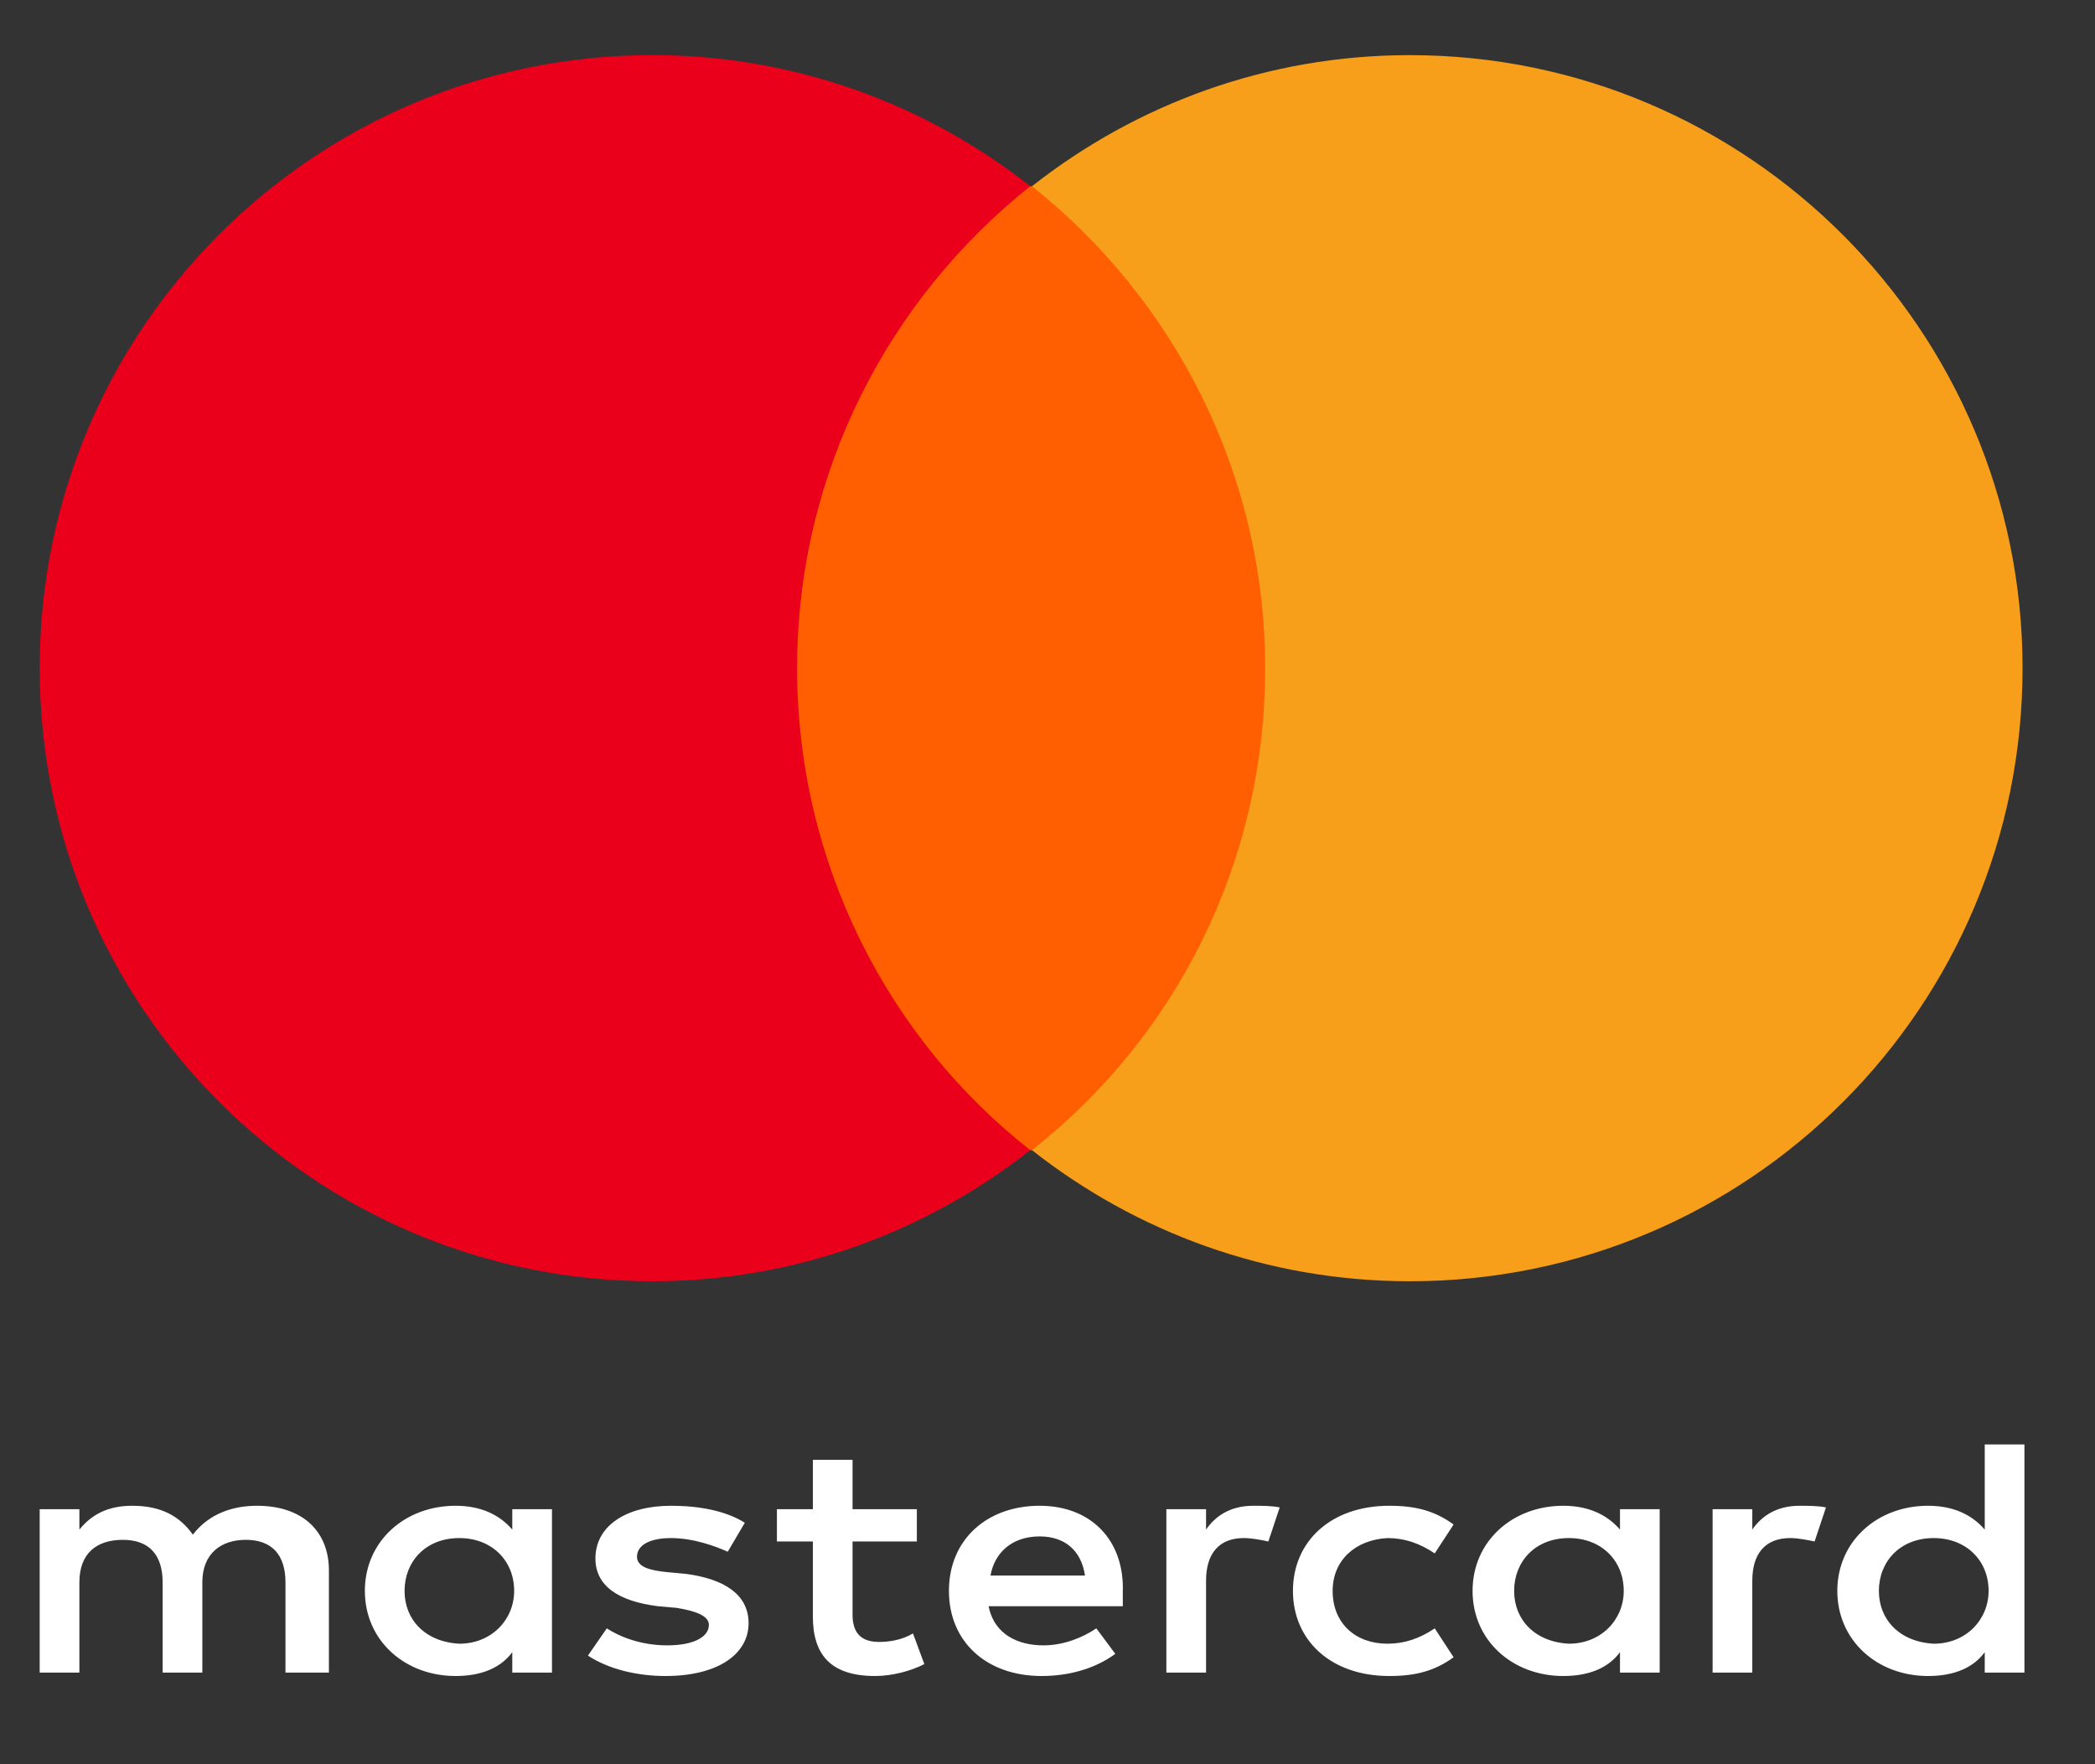 <svg width="19" height="16" viewBox="0 0 19 16" fill="none" xmlns="http://www.w3.org/2000/svg">
    <rect x="0" y="0" width="19" height="16" fill="#333333" stroke="none"/>
    <path d="M11.782 1.689H6.92V10.431H11.782V1.689Z" fill="#FF5F00"/>
    <path d="M7.229 6.06C7.229 4.284 8.063 2.708 9.344 1.689C8.402 0.948 7.214 0.5 5.917 0.5C2.845 0.5 0.36 2.986 0.36 6.06C0.36 9.133 2.845 11.62 5.917 11.62C7.214 11.62 8.402 11.172 9.344 10.431C8.063 9.427 7.229 7.836 7.229 6.06Z" fill="#EB001B"/>
    <path d="M18.343 6.06C18.343 9.133 15.858 11.62 12.786 11.62C11.489 11.62 10.301 11.172 9.359 10.431C10.656 9.411 11.474 7.836 11.474 6.06C11.474 4.284 10.64 2.708 9.359 1.689C10.301 0.948 11.489 0.5 12.786 0.5C15.858 0.5 18.343 3.002 18.343 6.06Z" fill="#F79E1B"/>
    <path d="M2.983 15.169V14.243C2.983 13.887 2.743 13.656 2.332 13.656C2.126 13.656 1.903 13.718 1.749 13.918C1.629 13.748 1.457 13.656 1.2 13.656C1.029 13.656 0.857 13.702 0.72 13.872V13.687H0.36V15.169H0.72V14.351C0.72 14.088 0.875 13.965 1.115 13.965C1.355 13.965 1.475 14.104 1.475 14.351V15.169H1.835V14.351C1.835 14.088 2.006 13.965 2.229 13.965C2.469 13.965 2.589 14.104 2.589 14.351V15.169H2.983ZM8.315 13.687H7.732V13.239H7.372V13.687H7.046V13.98H7.372V14.659C7.372 14.999 7.526 15.2 7.937 15.2C8.092 15.2 8.263 15.154 8.383 15.092L8.28 14.814C8.177 14.876 8.057 14.891 7.972 14.891C7.8 14.891 7.732 14.799 7.732 14.644V13.98H8.315V13.687ZM11.366 13.656C11.16 13.656 11.023 13.748 10.938 13.872V13.687H10.578V15.169H10.938V14.335C10.938 14.088 11.057 13.949 11.28 13.949C11.349 13.949 11.435 13.965 11.503 13.98L11.606 13.671C11.537 13.656 11.435 13.656 11.366 13.656ZM6.755 13.81C6.583 13.702 6.343 13.656 6.086 13.656C5.675 13.656 5.4 13.841 5.4 14.134C5.4 14.382 5.606 14.521 5.966 14.567L6.137 14.582C6.326 14.613 6.429 14.659 6.429 14.737C6.429 14.845 6.292 14.922 6.052 14.922C5.812 14.922 5.623 14.845 5.503 14.768L5.332 15.015C5.52 15.138 5.777 15.2 6.035 15.2C6.515 15.2 6.789 14.999 6.789 14.721C6.789 14.459 6.566 14.32 6.223 14.274L6.052 14.258C5.897 14.243 5.777 14.212 5.777 14.119C5.777 14.011 5.897 13.949 6.086 13.949C6.292 13.949 6.497 14.026 6.6 14.073L6.755 13.81ZM16.32 13.656C16.115 13.656 15.977 13.748 15.892 13.872V13.687H15.532V15.169H15.892V14.335C15.892 14.088 16.012 13.949 16.235 13.949C16.303 13.949 16.389 13.965 16.457 13.98L16.56 13.671C16.492 13.656 16.389 13.656 16.32 13.656ZM11.726 14.428C11.726 14.876 12.069 15.2 12.6 15.2C12.84 15.2 13.012 15.154 13.183 15.03L13.012 14.768C12.875 14.86 12.738 14.907 12.583 14.907C12.292 14.907 12.086 14.721 12.086 14.428C12.086 14.15 12.292 13.965 12.583 13.949C12.738 13.949 12.875 13.996 13.012 14.088L13.183 13.826C13.012 13.702 12.84 13.656 12.6 13.656C12.069 13.656 11.726 13.98 11.726 14.428ZM15.052 14.428V13.687H14.692V13.872C14.572 13.733 14.4 13.656 14.178 13.656C13.715 13.656 13.355 13.98 13.355 14.428C13.355 14.876 13.715 15.2 14.178 15.2C14.418 15.2 14.589 15.123 14.692 14.984V15.169H15.052V14.428ZM13.732 14.428C13.732 14.165 13.92 13.949 14.229 13.949C14.52 13.949 14.726 14.15 14.726 14.428C14.726 14.69 14.52 14.907 14.229 14.907C13.92 14.891 13.732 14.69 13.732 14.428ZM9.429 13.656C8.949 13.656 8.606 13.965 8.606 14.428C8.606 14.891 8.949 15.2 9.446 15.2C9.686 15.2 9.926 15.138 10.115 14.999L9.943 14.768C9.806 14.86 9.635 14.922 9.463 14.922C9.24 14.922 9.018 14.829 8.966 14.567H10.183V14.443C10.2 13.965 9.892 13.656 9.429 13.656ZM9.429 13.934C9.652 13.934 9.806 14.057 9.84 14.289H8.983C9.018 14.088 9.172 13.934 9.429 13.934ZM18.36 14.428V13.1H18V13.872C17.88 13.733 17.709 13.656 17.486 13.656C17.023 13.656 16.663 13.98 16.663 14.428C16.663 14.876 17.023 15.2 17.486 15.2C17.726 15.2 17.898 15.123 18 14.984V15.169H18.36V14.428ZM17.04 14.428C17.04 14.165 17.229 13.949 17.538 13.949C17.829 13.949 18.035 14.15 18.035 14.428C18.035 14.69 17.829 14.907 17.538 14.907C17.229 14.891 17.04 14.69 17.04 14.428ZM5.006 14.428V13.687H4.646V13.872C4.526 13.733 4.355 13.656 4.132 13.656C3.669 13.656 3.309 13.98 3.309 14.428C3.309 14.876 3.669 15.2 4.132 15.2C4.372 15.2 4.543 15.123 4.646 14.984V15.169H5.006V14.428ZM3.669 14.428C3.669 14.165 3.857 13.949 4.166 13.949C4.457 13.949 4.663 14.15 4.663 14.428C4.663 14.69 4.457 14.907 4.166 14.907C3.857 14.891 3.669 14.69 3.669 14.428Z" fill="white"/>
</svg>
